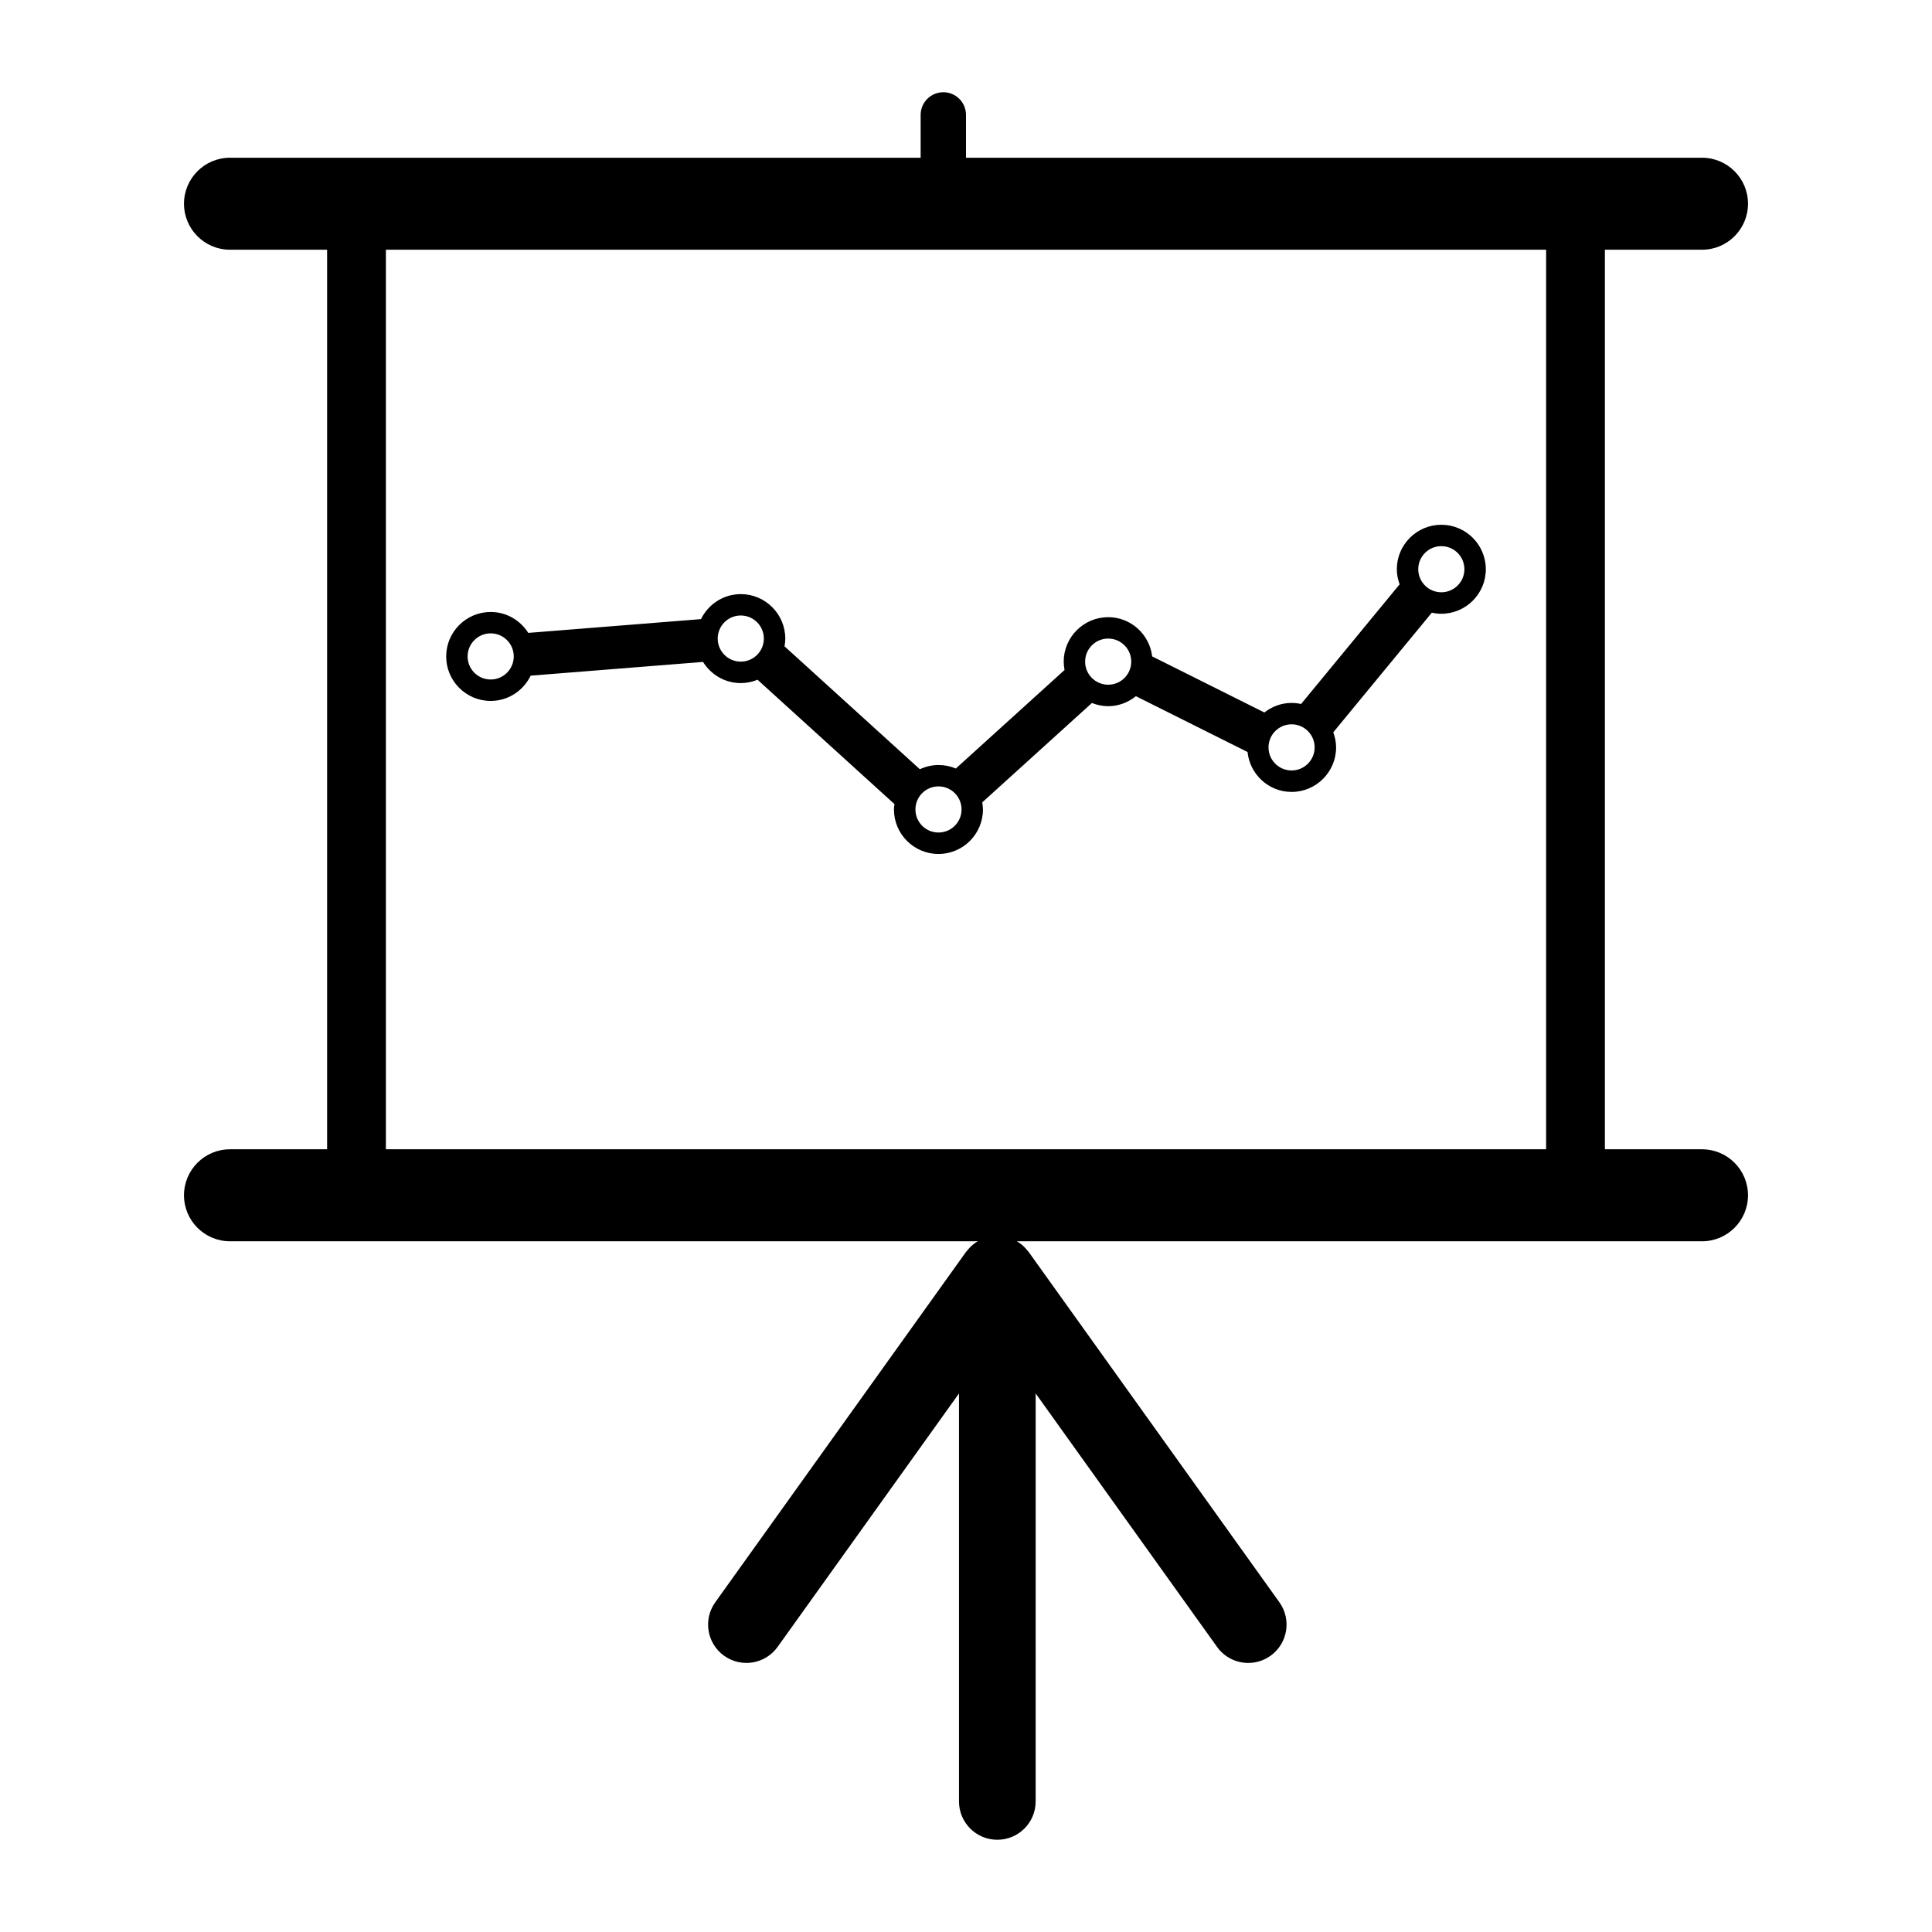 <?xml version="1.0" encoding="utf-8"?>
<!-- Generator: Adobe Illustrator 16.0.0, SVG Export Plug-In . SVG Version: 6.00 Build 0)  -->
<!DOCTYPE svg PUBLIC "-//W3C//DTD SVG 1.1//EN" "http://www.w3.org/Graphics/SVG/1.1/DTD/svg11.dtd">
<svg version="1.1" id="Layer_2" xmlns="http://www.w3.org/2000/svg" xmlns:xlink="http://www.w3.org/1999/xlink" x="0px" y="0px"
	 width="126px" height="126px" viewBox="0 0 126 126" enable-background="new 0 0 126 126" xml:space="preserve">
<g>
	<path d="M111,74.953h-6.333V16.287H111c1.657,0,3-1.344,3-3c0-1.657-1.343-3-3-3h-9.333H63V7.494c0-0.816-0.662-1.479-1.479-1.479
		s-1.479,0.662-1.479,1.479v2.793H24.333H15c-1.657,0-3,1.343-3,3c0,1.656,1.343,3,3,3h6.333v58.666H15c-1.657,0-3,1.343-3,3
		c0,1.656,1.343,3,3,3h9.333H63.77c-0.092,0.055-0.181,0.112-0.265,0.178c-0.05,0.04-0.099,0.078-0.146,0.121
		c-0.1,0.092-0.19,0.193-0.274,0.3c-0.023,0.029-0.053,0.051-0.075,0.082l-16.363,22.863c-0.803,1.123-0.544,2.685,0.578,3.488
		c1.123,0.802,2.685,0.545,3.488-0.578l11.83-16.53v26.607c0,1.381,1.119,2.5,2.5,2.5s2.5-1.119,2.5-2.5V90.877l11.83,16.53
		c0.488,0.682,1.256,1.045,2.035,1.045c0.504,0,1.012-0.151,1.453-0.467c1.123-0.804,1.381-2.365,0.578-3.488L67.076,81.634
		c-0.022-0.031-0.052-0.053-0.075-0.082c-0.084-0.107-0.174-0.208-0.274-0.3c-0.047-0.043-0.096-0.081-0.146-0.121
		c-0.083-0.066-0.173-0.123-0.265-0.178h35.351H111c1.657,0,3-1.344,3-3C114,76.296,112.657,74.953,111,74.953z M100.833,74.953
		H25.167V16.287h75.667V74.953z"/>
	<path d="M32.001,45.713c1.149,0,2.136-0.676,2.606-1.648l11.243-0.896c0.513,0.825,1.42,1.38,2.46,1.38
		c0.388,0,0.757-0.079,1.095-0.218l8.932,8.112c-0.015,0.115-0.036,0.229-0.036,0.349c0,1.6,1.302,2.902,2.903,2.902
		c1.6,0,2.902-1.302,2.902-2.902c0-0.159-0.023-0.312-0.046-0.464l7.152-6.481c0.329,0.13,0.685,0.208,1.06,0.208
		c0.687,0,1.311-0.251,1.809-0.651l7.28,3.64c0.153,1.458,1.375,2.603,2.873,2.603c1.6,0,2.903-1.302,2.903-2.902
		c0-0.347-0.072-0.676-0.185-0.985l6.427-7.803c0.199,0.044,0.407,0.07,0.62,0.07c1.601,0,2.903-1.302,2.903-2.902
		s-1.302-2.902-2.903-2.902c-1.6,0-2.902,1.302-2.902,2.902c0,0.346,0.071,0.674,0.183,0.982l-6.426,7.805
		c-0.201-0.044-0.406-0.07-0.619-0.07c-0.672,0-1.284,0.24-1.776,0.624l-7.317-3.658c-0.174-1.437-1.386-2.558-2.868-2.558
		c-1.6,0-2.902,1.302-2.902,2.902c0,0.186,0.021,0.367,0.055,0.543l-7.09,6.425c-0.348-0.148-0.729-0.229-1.13-0.229
		c-0.435,0-0.845,0.103-1.216,0.276l-8.826-8.016c0.028-0.164,0.05-0.331,0.05-0.502c0-1.6-1.302-2.903-2.903-2.903
		c-1.141,0-2.123,0.669-2.596,1.631l-11.263,0.898c-0.514-0.815-1.417-1.364-2.451-1.364c-1.601,0-2.903,1.302-2.903,2.903
		C29.099,44.411,30.4,45.713,32.001,45.713z M93.999,35.619c0.832,0,1.505,0.673,1.505,1.504s-0.674,1.504-1.505,1.504
		c-0.831,0-1.504-0.673-1.504-1.504S93.168,35.619,93.999,35.619z M84.234,47.238c0.831,0,1.504,0.673,1.504,1.505
		c0,0.83-0.673,1.504-1.504,1.504s-1.505-0.674-1.505-1.504C82.729,47.911,83.403,47.238,84.234,47.238z M72.273,41.646
		c0.831,0,1.504,0.673,1.504,1.504c0,0.832-0.673,1.505-1.504,1.505c-0.831,0-1.504-0.673-1.504-1.505
		C70.769,42.319,71.442,41.646,72.273,41.646z M61.206,51.287c0.831,0,1.504,0.673,1.504,1.504s-0.673,1.504-1.504,1.504
		c-0.832,0-1.504-0.673-1.504-1.504S60.374,51.287,61.206,51.287z M48.311,40.141c0.831,0,1.505,0.674,1.505,1.505
		s-0.674,1.504-1.505,1.504c-0.831,0-1.504-0.673-1.504-1.504S47.48,40.141,48.311,40.141z M32.001,41.306
		c0.831,0,1.504,0.674,1.504,1.505c0,0.831-0.673,1.504-1.504,1.504c-0.832,0-1.505-0.674-1.505-1.504
		C30.496,41.98,31.17,41.306,32.001,41.306z"/>
</g>
</svg>
